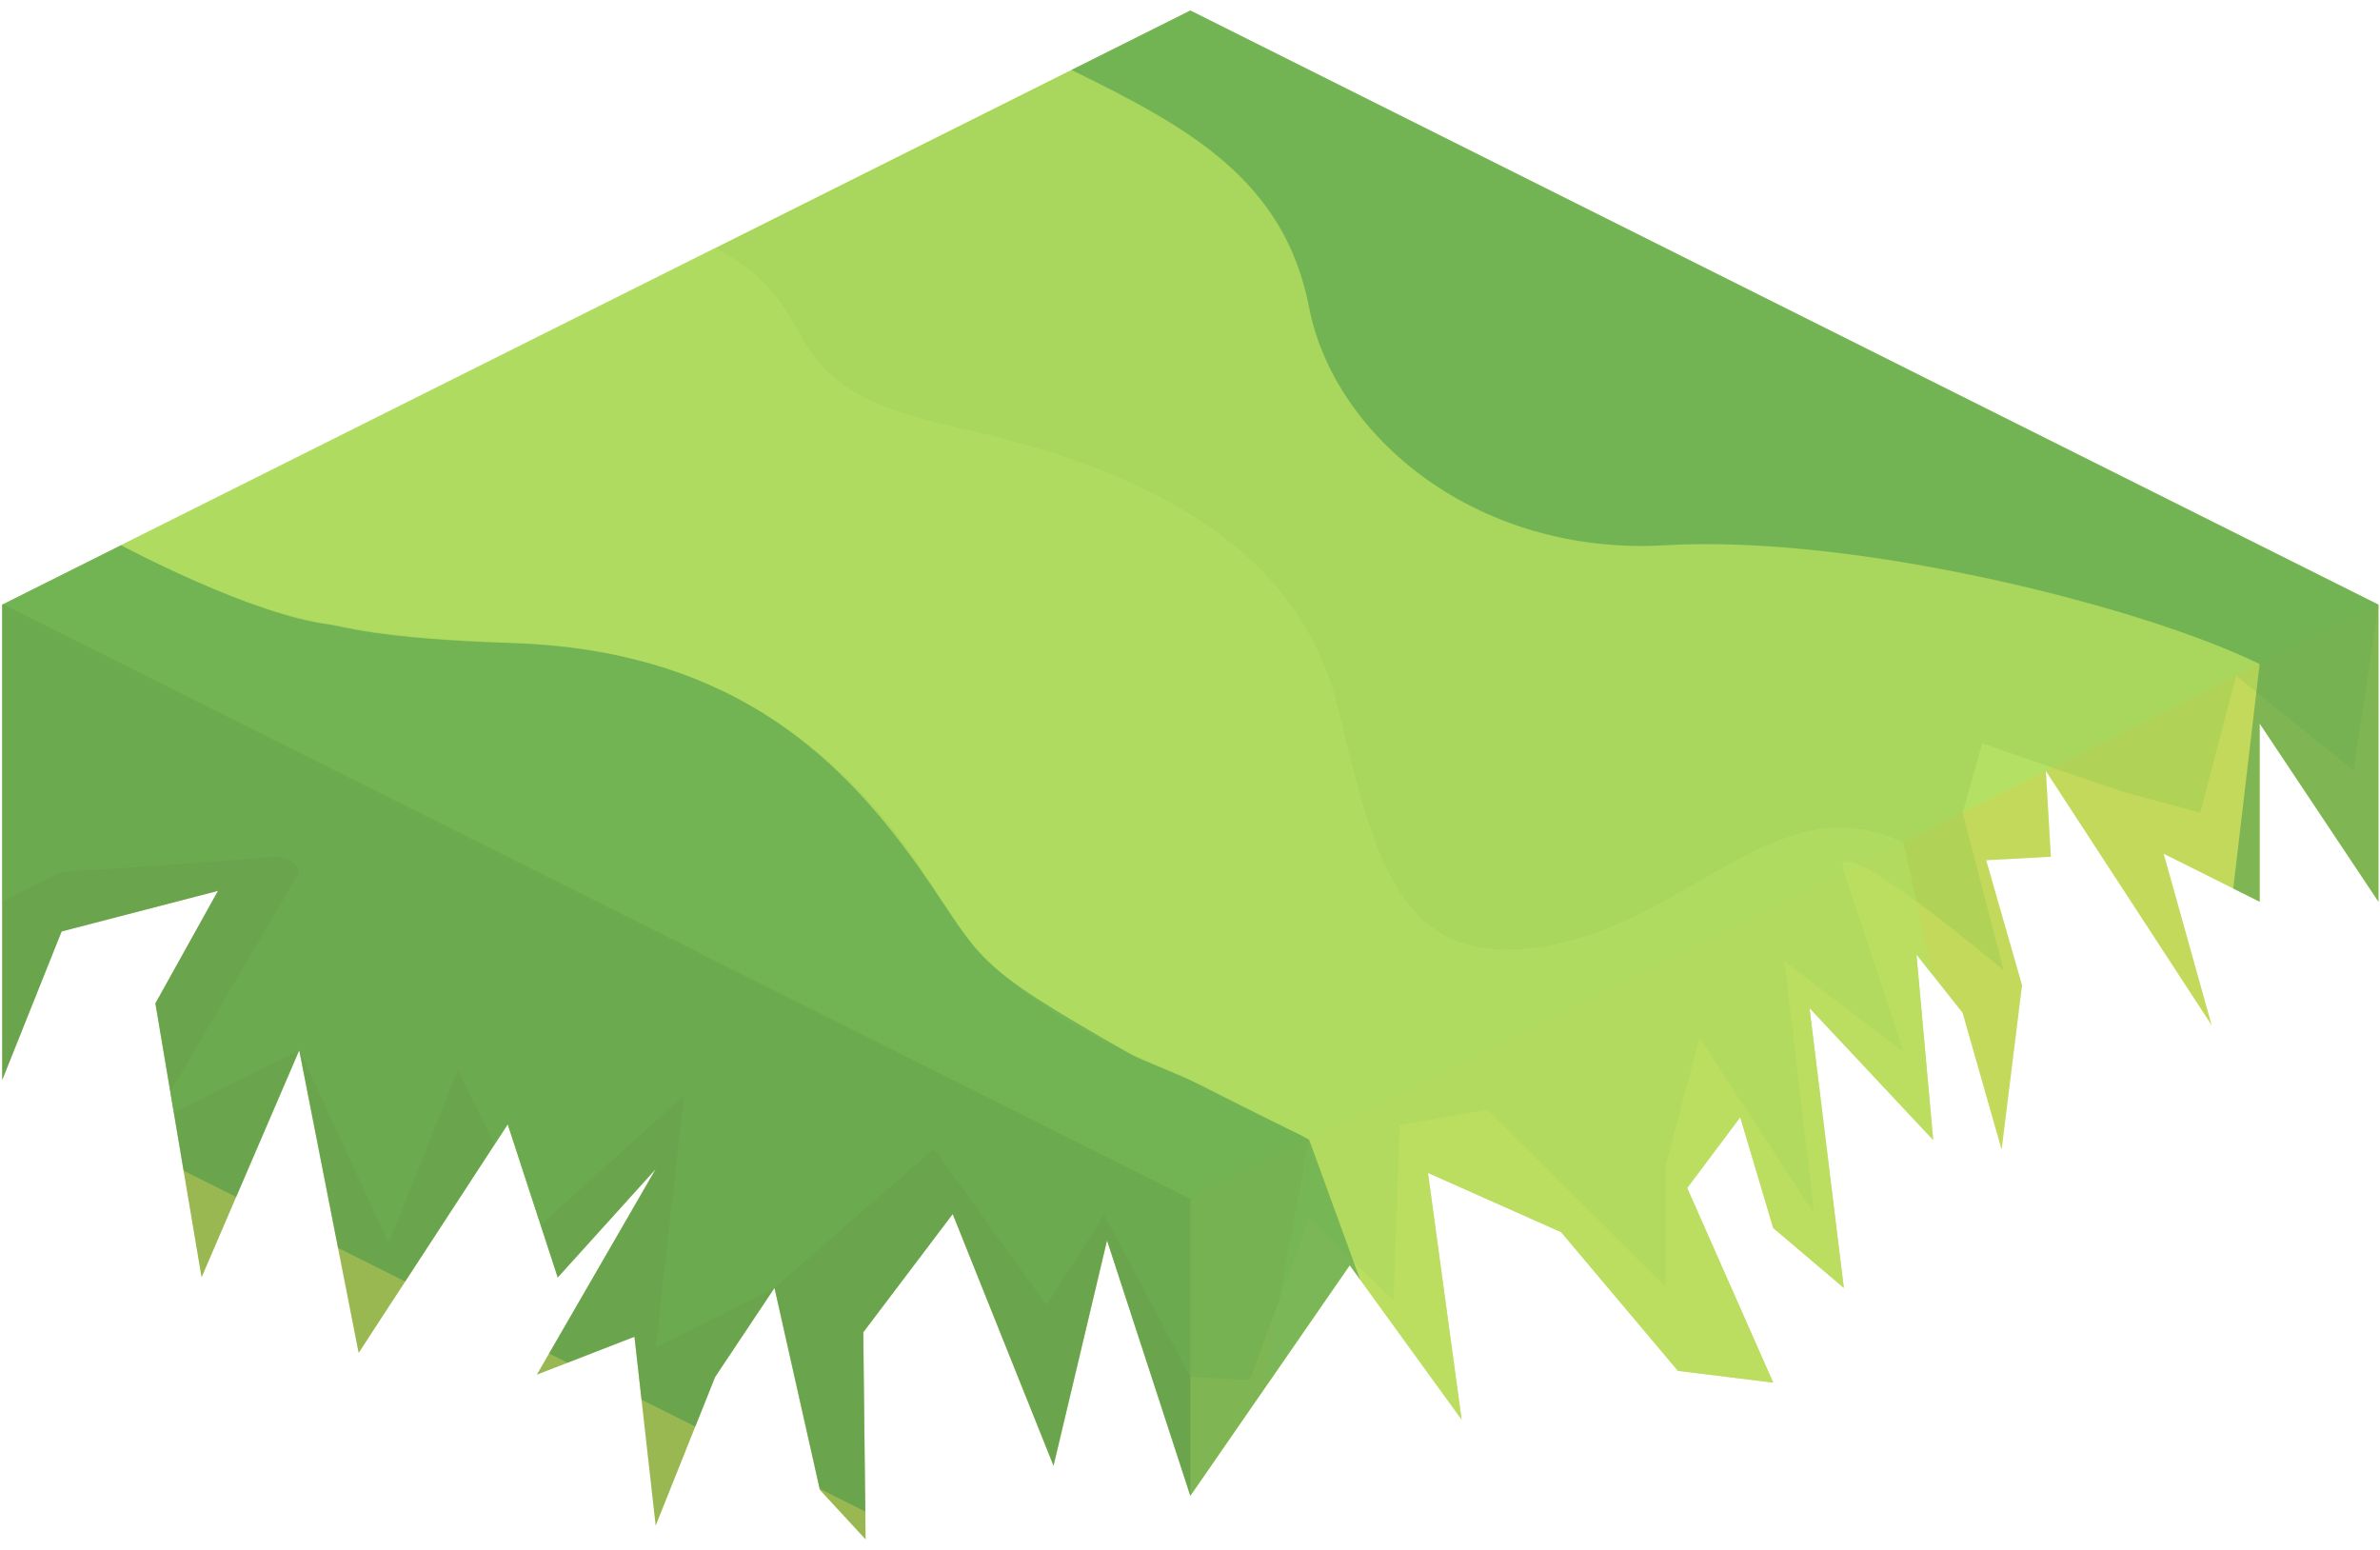 <?xml version="1.0" encoding="UTF-8" standalone="no"?><!DOCTYPE svg PUBLIC "-//W3C//DTD SVG 1.1//EN" "http://www.w3.org/Graphics/SVG/1.1/DTD/svg11.dtd"><svg width="100%" height="100%" viewBox="0 0 215 140" version="1.1" xmlns="http://www.w3.org/2000/svg" xmlns:xlink="http://www.w3.org/1999/xlink" xml:space="preserve" xmlns:serif="http://www.serif.com/" style="fill-rule:evenodd;clip-rule:evenodd;stroke-linejoin:round;stroke-miterlimit:1.414;"><g id="GrassBlank07"><path d="M214.862,54.618l0,26.833l-10.733,-16.1l0,16.1l-8.67,-4.335l4.332,15.489l-14.975,-22.964l0.451,7.745l-5.842,0.317l3.238,11.289l-1.845,14.847l-3.522,-12.351l-4.17,-5.269l1.51,16.757l-11.172,-11.926l3.099,25.283l-6.378,-5.411l-2.98,-10.001l-4.79,6.387l7.77,17.581l-8.606,-1.064l-10.552,-12.528l-12.03,-5.352l3.04,22.285l-10.106,-13.942l-14.4,20.828l-7.526,-23.07l-4.833,20.349l-9.108,-22.734l-8.08,10.682l0.213,18.707l-4.13,-4.471l-4.102,-18.246l-5.367,8.05l-5.366,13.417l-1.917,-17.058l-8.817,3.426l6.34,-10.967l4.394,-7.601l-8.851,9.792l-4.514,-13.842l-13.468,20.654l-5.367,-27.337l-8.823,20.512l-4.172,-24.747l5.659,-10.166l-14.13,3.668l-5.367,13.416l0,-42.932l107.332,-53.666l107.331,53.666Z" style="fill:#b4e164;"/><clipPath id="_clip1"><path d="M214.862,54.618l0,26.833l-10.733,-16.1l0,16.1l-8.67,-4.335l4.332,15.489l-14.975,-22.964l0.451,7.745l-5.842,0.317l3.238,11.289l-1.845,14.847l-3.522,-12.351l-4.17,-5.269l1.51,16.757l-11.172,-11.926l3.099,25.283l-6.378,-5.411l-2.98,-10.001l-4.79,6.387l7.77,17.581l-8.606,-1.064l-10.552,-12.528l-12.03,-5.352l3.04,22.285l-10.106,-13.942l-14.4,20.828l-7.526,-23.07l-4.833,20.349l-9.108,-22.734l-8.08,10.682l0.213,18.707l-4.13,-4.471l-4.102,-18.246l-5.367,8.05l-5.366,13.417l-1.917,-17.058l-8.817,3.426l6.34,-10.967l4.394,-7.601l-8.851,9.792l-4.514,-13.842l-13.468,20.654l-5.367,-27.337l-8.823,20.512l-4.172,-24.747l5.659,-10.166l-14.13,3.668l-5.367,13.416l0,-42.932l107.332,-53.666l107.331,53.666Z"/></clipPath><g clip-path="url(#_clip1)"><path d="M107.531,108.284l0,45.683l-72.925,-1.647l-34.407,-47.118l0,-50.655l107.332,53.737Z" style="fill:#311807;fill-opacity:0.2;"/><path d="M214.862,108.284l0,-53.666l-107.331,53.666l0,53.665l107.331,-53.665Z" style="fill:#febc3b;fill-opacity:0.2;"/><path d="M214.862,54.618l-2.246,14.976l-10.613,-8.547l-3.241,12.354l-6.985,-1.874l-12.71,-4.378l-1.771,6.252l3.708,14.245c0,0 -16.03,-13.514 -14.441,-8.879c1.589,4.636 5.366,16.209 5.366,16.209l-10.733,-8.159l2.682,22.808l-10.351,-15.909l-3.064,11.571l0,10.941l-16.1,-15.994l-7.94,1.396l-0.548,15.826l-7.611,-7.33l-5.367,14.519l-5.366,-0.262l-7.79,-14.628l-5.219,8.124l-10.144,-14.119l-14.413,12.573l-10.733,5.367l2.546,-22.74l-13.28,12.007l-7.128,-14.298l-6.252,15.622l-8.086,-17.424l-13.381,6.691l13.381,-22.791c0,0 -0.374,-1.702 -2.747,-1.373c-2.374,0.328 -18.719,1.373 -18.719,1.373l-5.367,2.684l-0.071,-26.869l107.331,-53.665l107.403,53.701Z" style="fill:#9ecc55;fill-opacity:0.5;"/><path d="M86.064,0.952c0,0 0.182,0.195 10.734,5.367c10.551,5.172 19.23,9.905 21.466,21.466c2.235,11.562 15.077,22.463 32.199,21.466c17.123,-0.996 42.981,5.495 53.666,10.733l-5.367,45.616l16.1,-8.116l0,-42.866l0,-10.733l-113.666,-50.498l-15.132,7.565" style="fill:#3c934d;fill-opacity:0.5;"/><path d="M53.865,17.052c0,0 -0.268,-0.283 10.733,5.367c11.001,5.649 3.828,12.233 21.466,16.099c17.638,3.867 31.337,10.938 34.828,25.519c3.49,14.582 5.906,23.628 18.838,21.402c12.932,-2.225 20.889,-14.717 32.199,-9.355l5.367,24.15l-5.367,36.373l-19.498,8.258l-34.167,-4.382l-3.926,-16.542l3.926,-21.024c0,0 -8.142,-3.756 -10.733,-5.367c-2.591,-1.61 -16.19,-5.168 -22.912,-16.822c-6.722,-11.654 -18.956,-21.982 -37.673,-22.651c-18.716,-0.668 -25.03,-3.196 -36.013,-8.826c-10.984,-5.629 42.932,-32.199 42.932,-32.199" style="fill:#b4e164;fill-opacity:0.529;"/><path d="M0.199,54.618l10.734,-5.367c0,0 11.906,6.372 18.92,7.17c0.887,0.101 4.212,1.285 16.129,1.651c19.401,0.594 29.416,9.535 37.033,20.285c6.043,8.53 4.03,8.29 19.149,16.877c0.924,0.525 4.542,1.893 6.188,2.727c8.727,4.423 8.687,4.281 9.912,4.992l6.606,18.127l-17.339,30.136l-107.332,-53.666l0,-42.932" style="fill:#3c934d;fill-opacity:0.5;"/></g></g></svg>